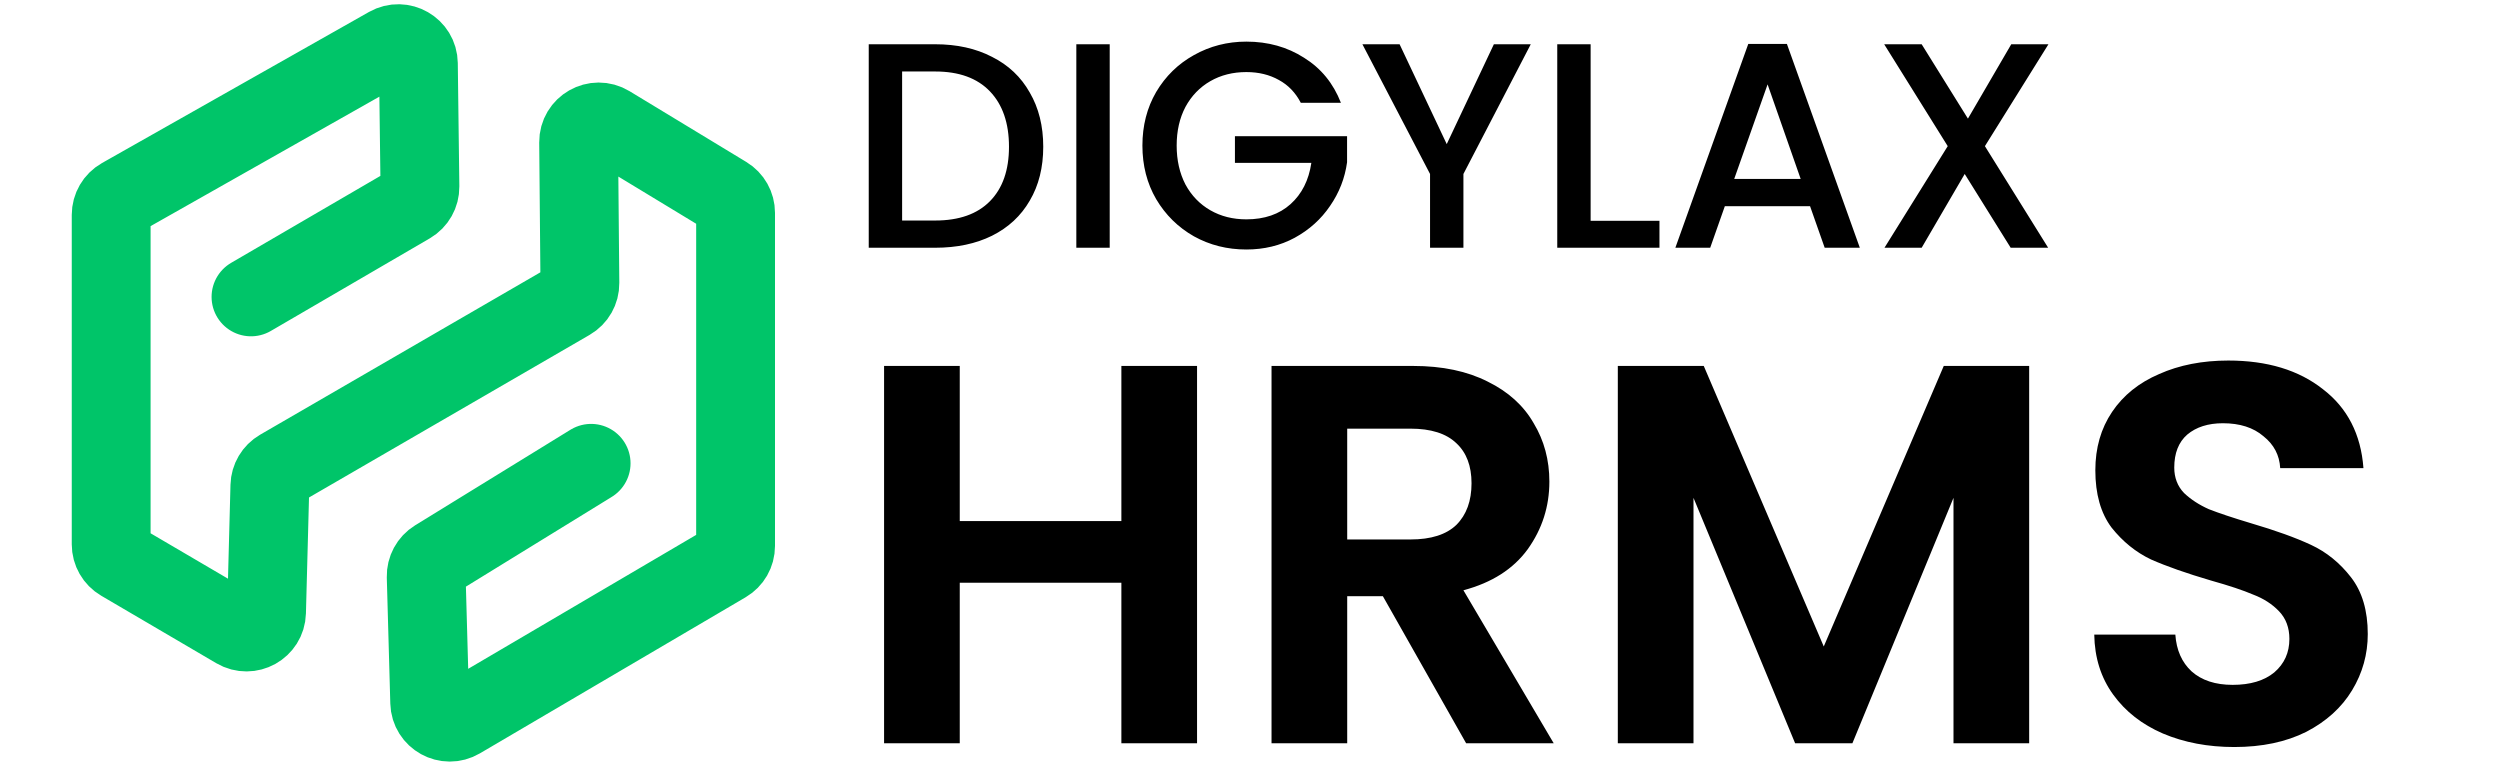 <svg width="111" height="34" viewBox="0 0 111 34" fill="none" xmlns="http://www.w3.org/2000/svg">
<path d="M11.144 13.182C13.497 11.811 15.85 10.441 18.203 9.07C18.48 8.908 18.649 8.609 18.645 8.288C18.622 6.465 18.599 4.642 18.576 2.819C18.567 2.141 17.835 1.721 17.245 2.054L5.389 8.763C5.109 8.922 4.936 9.218 4.936 9.54V24.17C4.936 24.487 5.104 24.779 5.377 24.939L10.491 27.938C11.077 28.282 11.816 27.871 11.834 27.193C11.883 25.317 11.933 23.44 11.983 21.563C11.991 21.254 12.159 20.971 12.427 20.815C16.719 18.328 21.011 15.841 25.303 13.354C25.581 13.193 25.751 12.895 25.747 12.574C25.729 10.488 25.71 8.402 25.691 6.316C25.685 5.617 26.447 5.183 27.045 5.545L32.231 8.689C32.498 8.85 32.66 9.139 32.66 9.451V24.241C32.66 24.557 32.493 24.849 32.22 25.009C28.287 27.32 24.355 29.63 20.422 31.94C19.837 32.284 19.098 31.874 19.079 31.196C19.027 29.331 18.976 27.465 18.923 25.6C18.915 25.282 19.076 24.983 19.347 24.816L26.246 20.571" stroke="#00C569" stroke-width="3.5" stroke-miterlimit="10" stroke-linecap="round"/>
<path d="M41.523 1.965C42.485 1.965 43.326 2.151 44.045 2.524C44.773 2.888 45.332 3.417 45.722 4.11C46.121 4.795 46.32 5.596 46.32 6.515C46.32 7.434 46.121 8.231 45.722 8.907C45.332 9.583 44.773 10.103 44.045 10.467C43.326 10.822 42.485 11 41.523 11H38.572V1.965H41.523ZM41.523 9.791C42.581 9.791 43.391 9.505 43.954 8.933C44.517 8.361 44.799 7.555 44.799 6.515C44.799 5.466 44.517 4.647 43.954 4.058C43.391 3.469 42.581 3.174 41.523 3.174H40.054V9.791H41.523ZM49.271 1.965V11H47.789V1.965H49.271ZM57.756 4.565C57.522 4.114 57.197 3.776 56.781 3.551C56.365 3.317 55.884 3.2 55.338 3.2C54.74 3.2 54.207 3.334 53.739 3.603C53.271 3.872 52.902 4.253 52.634 4.747C52.374 5.241 52.244 5.813 52.244 6.463C52.244 7.113 52.374 7.689 52.634 8.192C52.902 8.686 53.271 9.067 53.739 9.336C54.207 9.605 54.74 9.739 55.338 9.739C56.144 9.739 56.798 9.514 57.301 9.063C57.803 8.612 58.111 8.001 58.224 7.23H54.831V6.047H59.81V7.204C59.714 7.906 59.463 8.552 59.056 9.141C58.657 9.73 58.133 10.203 57.483 10.558C56.841 10.905 56.126 11.078 55.338 11.078C54.488 11.078 53.713 10.883 53.011 10.493C52.309 10.094 51.75 9.544 51.334 8.842C50.926 8.14 50.723 7.347 50.723 6.463C50.723 5.579 50.926 4.786 51.334 4.084C51.75 3.382 52.309 2.836 53.011 2.446C53.721 2.047 54.497 1.848 55.338 1.848C56.3 1.848 57.153 2.086 57.899 2.563C58.653 3.031 59.199 3.698 59.537 4.565H57.756ZM67.966 1.965L64.976 7.724V11H63.494V7.724L60.491 1.965H62.142L64.235 6.398L66.328 1.965H67.966ZM70.624 9.804H73.68V11H69.142V1.965H70.624V9.804ZM80.366 9.154H76.583L75.933 11H74.386L77.623 1.952H79.339L82.576 11H81.016L80.366 9.154ZM79.95 7.945L78.481 3.746L76.999 7.945H79.95ZM88.13 6.489L90.938 11H89.274L87.233 7.724L85.322 11H83.671L86.479 6.489L83.658 1.965H85.322L87.376 5.267L89.3 1.965H90.951L88.13 6.489Z" fill="black"/>
<path d="M53.149 16.248V33H49.789V25.872H42.613V33H39.253V16.248H42.613V23.136H49.789V16.248H53.149ZM65.096 33L61.4 26.472H59.816V33H56.456V16.248H62.744C64.04 16.248 65.144 16.48 66.056 16.944C66.968 17.392 67.648 18.008 68.096 18.792C68.56 19.56 68.792 20.424 68.792 21.384C68.792 22.488 68.472 23.488 67.832 24.384C67.192 25.264 66.24 25.872 64.976 26.208L68.984 33H65.096ZM59.816 23.952H62.624C63.536 23.952 64.216 23.736 64.664 23.304C65.112 22.856 65.336 22.24 65.336 21.456C65.336 20.688 65.112 20.096 64.664 19.68C64.216 19.248 63.536 19.032 62.624 19.032H59.816V23.952ZM90.095 16.248V33H86.735V22.104L82.247 33H79.703L75.191 22.104V33H71.831V16.248H75.647L80.975 28.704L86.303 16.248H90.095ZM99.201 33.168C98.033 33.168 96.977 32.968 96.033 32.568C95.105 32.168 94.369 31.592 93.825 30.84C93.281 30.088 93.001 29.2 92.985 28.176H96.585C96.633 28.864 96.873 29.408 97.305 29.808C97.753 30.208 98.361 30.408 99.129 30.408C99.913 30.408 100.529 30.224 100.977 29.856C101.425 29.472 101.649 28.976 101.649 28.368C101.649 27.872 101.497 27.464 101.193 27.144C100.889 26.824 100.505 26.576 100.041 26.4C99.593 26.208 98.969 26 98.169 25.776C97.081 25.456 96.193 25.144 95.505 24.84C94.833 24.52 94.249 24.048 93.753 23.424C93.273 22.784 93.033 21.936 93.033 20.88C93.033 19.888 93.281 19.024 93.777 18.288C94.273 17.552 94.969 16.992 95.865 16.608C96.761 16.208 97.785 16.008 98.937 16.008C100.665 16.008 102.065 16.432 103.137 17.28C104.225 18.112 104.825 19.28 104.937 20.784H101.241C101.209 20.208 100.961 19.736 100.497 19.368C100.049 18.984 99.449 18.792 98.697 18.792C98.041 18.792 97.513 18.96 97.113 19.296C96.729 19.632 96.537 20.12 96.537 20.76C96.537 21.208 96.681 21.584 96.969 21.888C97.273 22.176 97.641 22.416 98.073 22.608C98.521 22.784 99.145 22.992 99.945 23.232C101.033 23.552 101.921 23.872 102.609 24.192C103.297 24.512 103.889 24.992 104.385 25.632C104.881 26.272 105.129 27.112 105.129 28.152C105.129 29.048 104.897 29.88 104.433 30.648C103.969 31.416 103.289 32.032 102.393 32.496C101.497 32.944 100.433 33.168 99.201 33.168Z" fill="black"/>
</svg>
